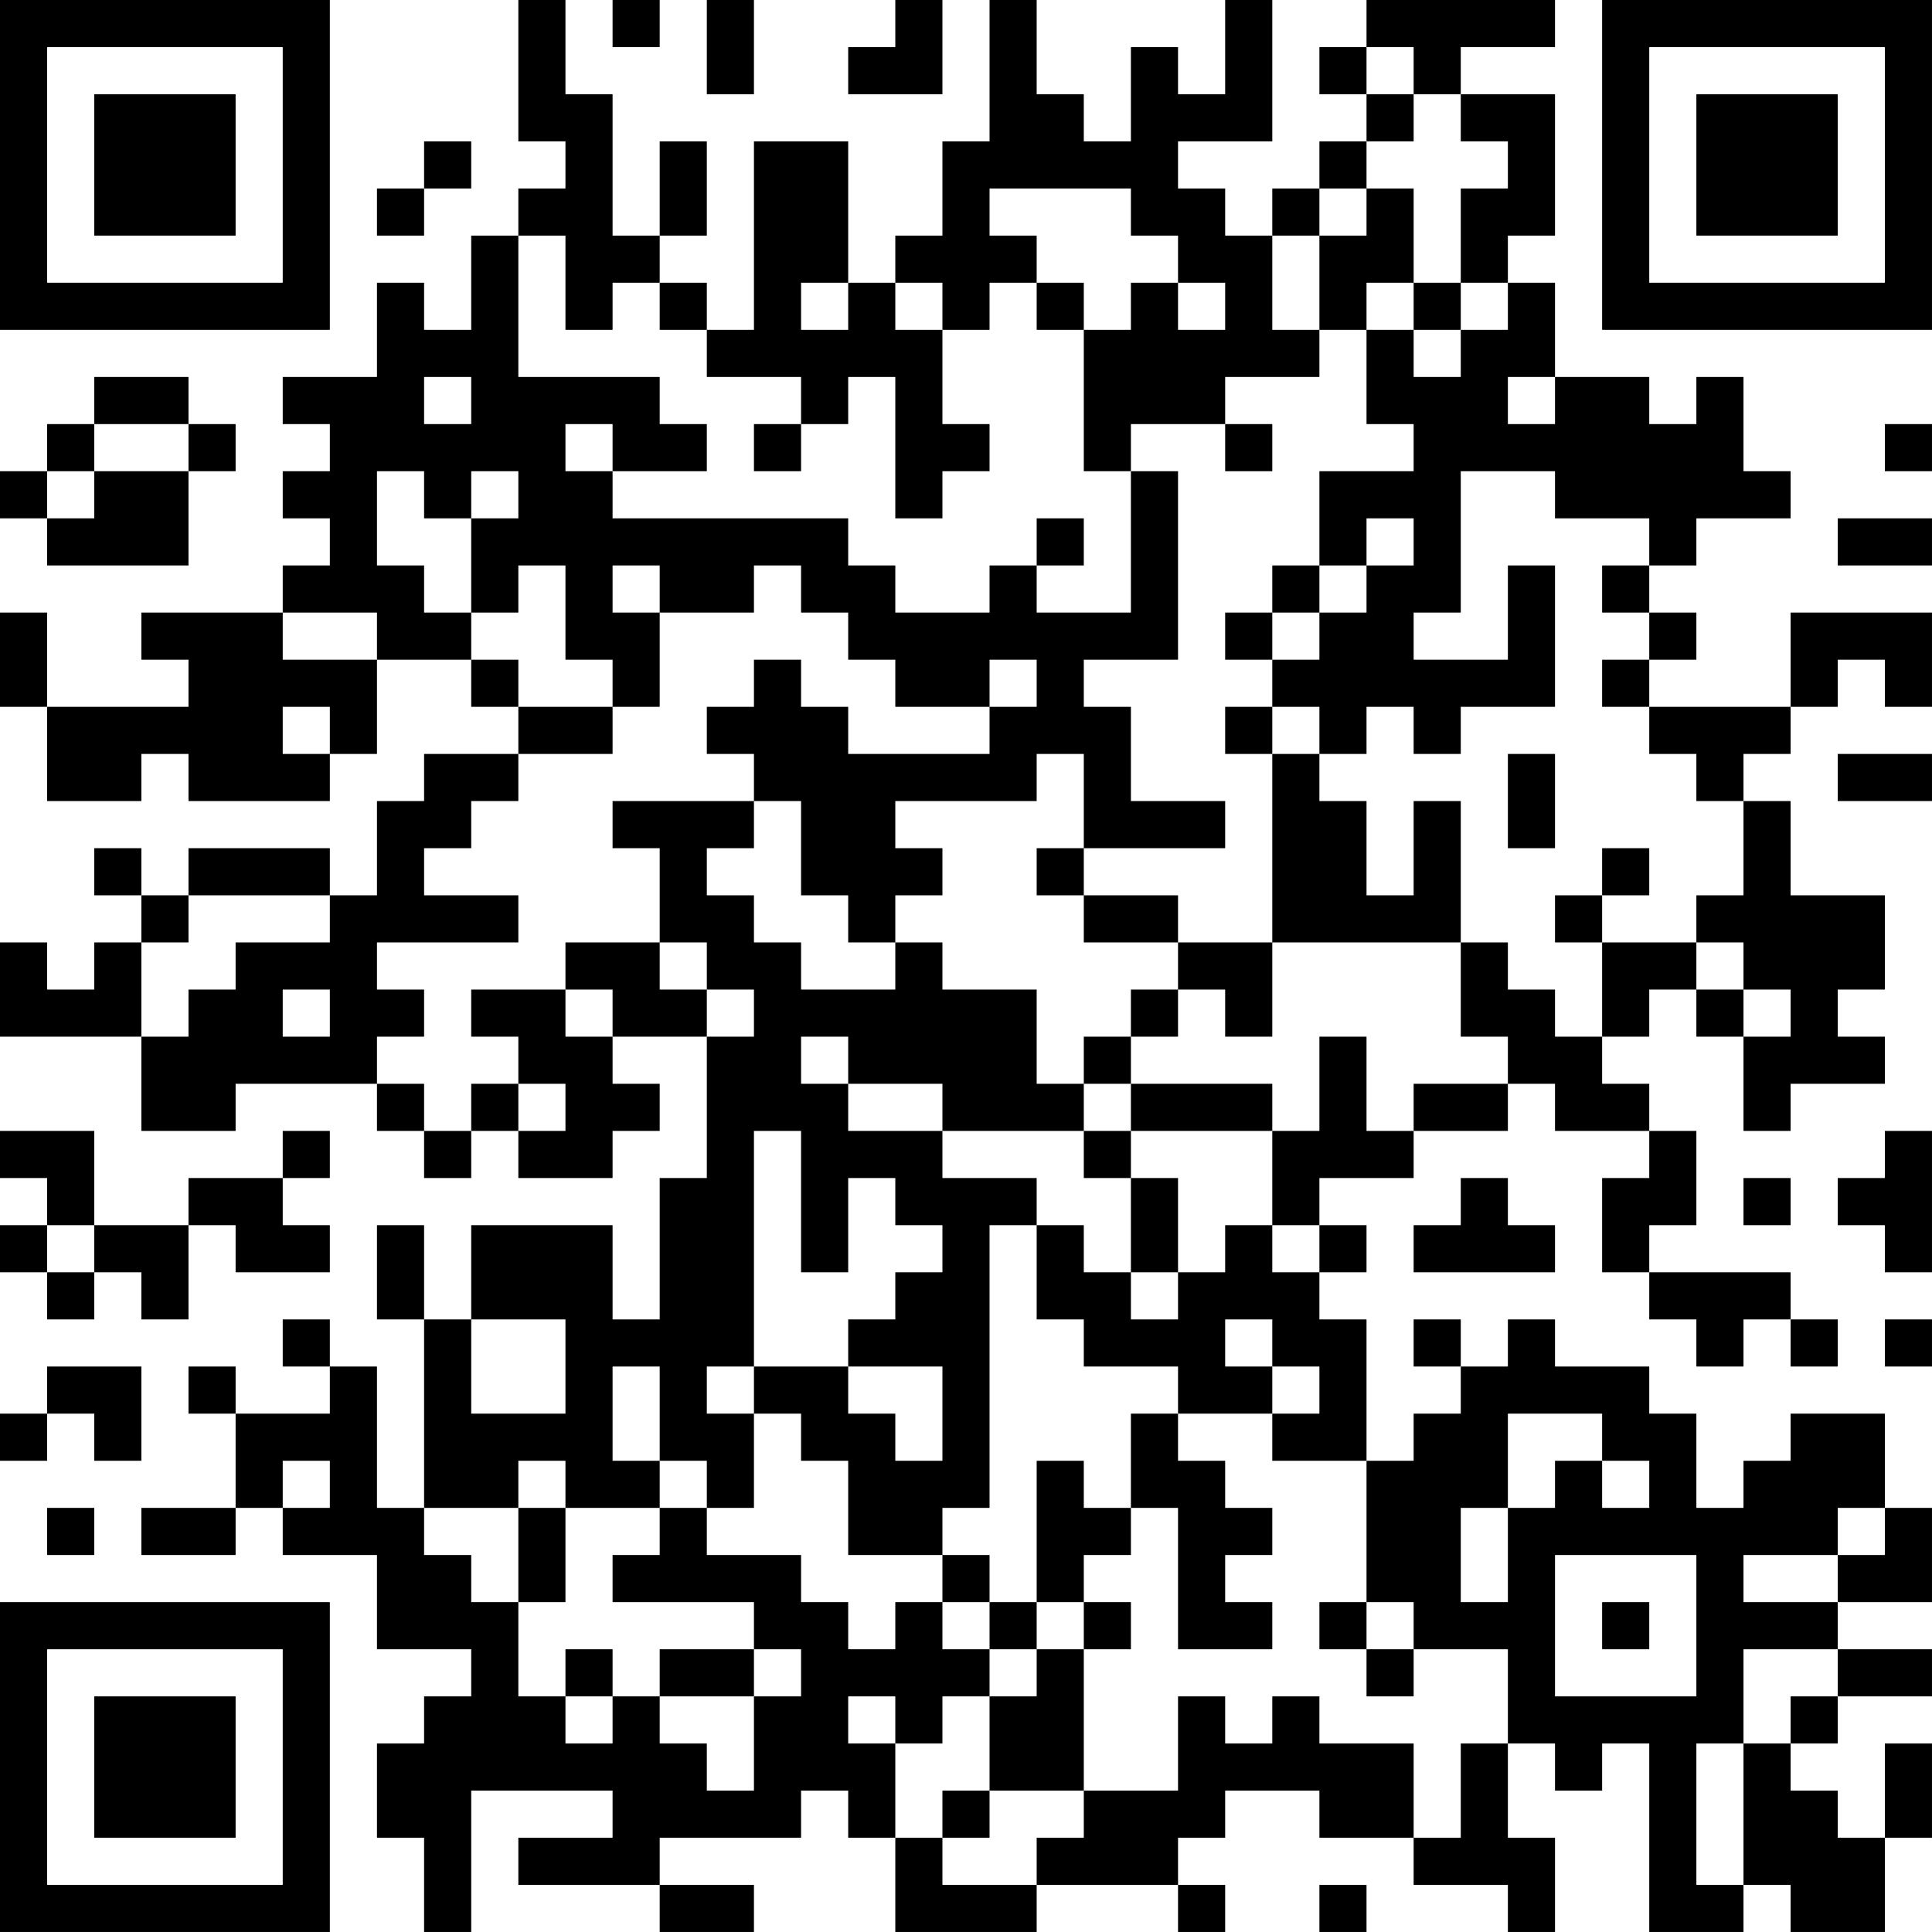 <?xml version="1.0" encoding="UTF-8"?>
<svg xmlns="http://www.w3.org/2000/svg" version="1.1" width="200" height="200" viewBox="0 0 200 200"><rect x="0" y="0" width="200" height="200" fill="#ffffff"/><g transform="scale(4.878)"><g transform="translate(0,0)"><path fill-rule="evenodd" d="M11 0L11 3L12 3L12 4L11 4L11 5L10 5L10 7L9 7L9 6L8 6L8 8L6 8L6 9L7 9L7 10L6 10L6 11L7 11L7 12L6 12L6 13L3 13L3 14L4 14L4 15L1 15L1 13L0 13L0 15L1 15L1 17L3 17L3 16L4 16L4 17L7 17L7 16L8 16L8 14L10 14L10 15L11 15L11 16L9 16L9 17L8 17L8 19L7 19L7 18L4 18L4 19L3 19L3 18L2 18L2 19L3 19L3 20L2 20L2 21L1 21L1 20L0 20L0 22L3 22L3 24L5 24L5 23L8 23L8 24L9 24L9 25L10 25L10 24L11 24L11 25L13 25L13 24L14 24L14 23L13 23L13 22L15 22L15 25L14 25L14 28L13 28L13 26L10 26L10 28L9 28L9 26L8 26L8 28L9 28L9 32L8 32L8 29L7 29L7 28L6 28L6 29L7 29L7 30L5 30L5 29L4 29L4 30L5 30L5 32L3 32L3 33L5 33L5 32L6 32L6 33L8 33L8 35L10 35L10 36L9 36L9 37L8 37L8 39L9 39L9 41L10 41L10 38L13 38L13 39L11 39L11 40L14 40L14 41L16 41L16 40L14 40L14 39L17 39L17 38L18 38L18 39L19 39L19 41L22 41L22 40L25 40L25 41L26 41L26 40L25 40L25 39L26 39L26 38L28 38L28 39L30 39L30 40L32 40L32 41L33 41L33 39L32 39L32 37L33 37L33 38L34 38L34 37L35 37L35 41L37 41L37 40L38 40L38 41L40 41L40 39L41 39L41 37L40 37L40 39L39 39L39 38L38 38L38 37L39 37L39 36L41 36L41 35L39 35L39 34L41 34L41 32L40 32L40 30L38 30L38 31L37 31L37 32L36 32L36 30L35 30L35 29L33 29L33 28L32 28L32 29L31 29L31 28L30 28L30 29L31 29L31 30L30 30L30 31L29 31L29 28L28 28L28 27L29 27L29 26L28 26L28 25L30 25L30 24L32 24L32 23L33 23L33 24L35 24L35 25L34 25L34 27L35 27L35 28L36 28L36 29L37 29L37 28L38 28L38 29L39 29L39 28L38 28L38 27L35 27L35 26L36 26L36 24L35 24L35 23L34 23L34 22L35 22L35 21L36 21L36 22L37 22L37 24L38 24L38 23L40 23L40 22L39 22L39 21L40 21L40 19L38 19L38 17L37 17L37 16L38 16L38 15L39 15L39 14L40 14L40 15L41 15L41 13L38 13L38 15L35 15L35 14L36 14L36 13L35 13L35 12L36 12L36 11L38 11L38 10L37 10L37 8L36 8L36 9L35 9L35 8L33 8L33 6L32 6L32 5L33 5L33 2L31 2L31 1L33 1L33 0L29 0L29 1L28 1L28 2L29 2L29 3L28 3L28 4L27 4L27 5L26 5L26 4L25 4L25 3L27 3L27 0L26 0L26 2L25 2L25 1L24 1L24 3L23 3L23 2L22 2L22 0L21 0L21 3L20 3L20 5L19 5L19 6L18 6L18 3L16 3L16 7L15 7L15 6L14 6L14 5L15 5L15 3L14 3L14 5L13 5L13 2L12 2L12 0ZM13 0L13 1L14 1L14 0ZM15 0L15 2L16 2L16 0ZM19 0L19 1L18 1L18 2L20 2L20 0ZM29 1L29 2L30 2L30 3L29 3L29 4L28 4L28 5L27 5L27 7L28 7L28 8L26 8L26 9L24 9L24 10L23 10L23 7L24 7L24 6L25 6L25 7L26 7L26 6L25 6L25 5L24 5L24 4L21 4L21 5L22 5L22 6L21 6L21 7L20 7L20 6L19 6L19 7L20 7L20 9L21 9L21 10L20 10L20 11L19 11L19 8L18 8L18 9L17 9L17 8L15 8L15 7L14 7L14 6L13 6L13 7L12 7L12 5L11 5L11 8L14 8L14 9L15 9L15 10L13 10L13 9L12 9L12 10L13 10L13 11L18 11L18 12L19 12L19 13L21 13L21 12L22 12L22 13L24 13L24 10L25 10L25 14L23 14L23 15L24 15L24 17L26 17L26 18L23 18L23 16L22 16L22 17L19 17L19 18L20 18L20 19L19 19L19 20L18 20L18 19L17 19L17 17L16 17L16 16L15 16L15 15L16 15L16 14L17 14L17 15L18 15L18 16L21 16L21 15L22 15L22 14L21 14L21 15L19 15L19 14L18 14L18 13L17 13L17 12L16 12L16 13L14 13L14 12L13 12L13 13L14 13L14 15L13 15L13 14L12 14L12 12L11 12L11 13L10 13L10 11L11 11L11 10L10 10L10 11L9 11L9 10L8 10L8 12L9 12L9 13L10 13L10 14L11 14L11 15L13 15L13 16L11 16L11 17L10 17L10 18L9 18L9 19L11 19L11 20L8 20L8 21L9 21L9 22L8 22L8 23L9 23L9 24L10 24L10 23L11 23L11 24L12 24L12 23L11 23L11 22L10 22L10 21L12 21L12 22L13 22L13 21L12 21L12 20L14 20L14 21L15 21L15 22L16 22L16 21L15 21L15 20L14 20L14 18L13 18L13 17L16 17L16 18L15 18L15 19L16 19L16 20L17 20L17 21L19 21L19 20L20 20L20 21L22 21L22 23L23 23L23 24L20 24L20 23L18 23L18 22L17 22L17 23L18 23L18 24L20 24L20 25L22 25L22 26L21 26L21 32L20 32L20 33L18 33L18 31L17 31L17 30L16 30L16 29L18 29L18 30L19 30L19 31L20 31L20 29L18 29L18 28L19 28L19 27L20 27L20 26L19 26L19 25L18 25L18 27L17 27L17 24L16 24L16 29L15 29L15 30L16 30L16 32L15 32L15 31L14 31L14 29L13 29L13 31L14 31L14 32L12 32L12 31L11 31L11 32L9 32L9 33L10 33L10 34L11 34L11 36L12 36L12 37L13 37L13 36L14 36L14 37L15 37L15 38L16 38L16 36L17 36L17 35L16 35L16 34L13 34L13 33L14 33L14 32L15 32L15 33L17 33L17 34L18 34L18 35L19 35L19 34L20 34L20 35L21 35L21 36L20 36L20 37L19 37L19 36L18 36L18 37L19 37L19 39L20 39L20 40L22 40L22 39L23 39L23 38L25 38L25 36L26 36L26 37L27 37L27 36L28 36L28 37L30 37L30 39L31 39L31 37L32 37L32 35L30 35L30 34L29 34L29 31L27 31L27 30L28 30L28 29L27 29L27 28L26 28L26 29L27 29L27 30L25 30L25 29L23 29L23 28L22 28L22 26L23 26L23 27L24 27L24 28L25 28L25 27L26 27L26 26L27 26L27 27L28 27L28 26L27 26L27 24L28 24L28 22L29 22L29 24L30 24L30 23L32 23L32 22L31 22L31 20L32 20L32 21L33 21L33 22L34 22L34 20L36 20L36 21L37 21L37 22L38 22L38 21L37 21L37 20L36 20L36 19L37 19L37 17L36 17L36 16L35 16L35 15L34 15L34 14L35 14L35 13L34 13L34 12L35 12L35 11L33 11L33 10L31 10L31 13L30 13L30 14L32 14L32 12L33 12L33 15L31 15L31 16L30 16L30 15L29 15L29 16L28 16L28 15L27 15L27 14L28 14L28 13L29 13L29 12L30 12L30 11L29 11L29 12L28 12L28 10L30 10L30 9L29 9L29 7L30 7L30 8L31 8L31 7L32 7L32 6L31 6L31 4L32 4L32 3L31 3L31 2L30 2L30 1ZM9 3L9 4L8 4L8 5L9 5L9 4L10 4L10 3ZM29 4L29 5L28 5L28 7L29 7L29 6L30 6L30 7L31 7L31 6L30 6L30 4ZM17 6L17 7L18 7L18 6ZM22 6L22 7L23 7L23 6ZM2 8L2 9L1 9L1 10L0 10L0 11L1 11L1 12L4 12L4 10L5 10L5 9L4 9L4 8ZM9 8L9 9L10 9L10 8ZM32 8L32 9L33 9L33 8ZM2 9L2 10L1 10L1 11L2 11L2 10L4 10L4 9ZM16 9L16 10L17 10L17 9ZM26 9L26 10L27 10L27 9ZM40 9L40 10L41 10L41 9ZM22 11L22 12L23 12L23 11ZM39 11L39 12L41 12L41 11ZM27 12L27 13L26 13L26 14L27 14L27 13L28 13L28 12ZM6 13L6 14L8 14L8 13ZM6 15L6 16L7 16L7 15ZM26 15L26 16L27 16L27 20L25 20L25 19L23 19L23 18L22 18L22 19L23 19L23 20L25 20L25 21L24 21L24 22L23 22L23 23L24 23L24 24L23 24L23 25L24 25L24 27L25 27L25 25L24 25L24 24L27 24L27 23L24 23L24 22L25 22L25 21L26 21L26 22L27 22L27 20L31 20L31 17L30 17L30 19L29 19L29 17L28 17L28 16L27 16L27 15ZM32 16L32 18L33 18L33 16ZM39 16L39 17L41 17L41 16ZM34 18L34 19L33 19L33 20L34 20L34 19L35 19L35 18ZM4 19L4 20L3 20L3 22L4 22L4 21L5 21L5 20L7 20L7 19ZM6 21L6 22L7 22L7 21ZM0 24L0 25L1 25L1 26L0 26L0 27L1 27L1 28L2 28L2 27L3 27L3 28L4 28L4 26L5 26L5 27L7 27L7 26L6 26L6 25L7 25L7 24L6 24L6 25L4 25L4 26L2 26L2 24ZM40 24L40 25L39 25L39 26L40 26L40 27L41 27L41 24ZM31 25L31 26L30 26L30 27L33 27L33 26L32 26L32 25ZM37 25L37 26L38 26L38 25ZM1 26L1 27L2 27L2 26ZM10 28L10 30L12 30L12 28ZM40 28L40 29L41 29L41 28ZM1 29L1 30L0 30L0 31L1 31L1 30L2 30L2 31L3 31L3 29ZM24 30L24 32L23 32L23 31L22 31L22 34L21 34L21 33L20 33L20 34L21 34L21 35L22 35L22 36L21 36L21 38L20 38L20 39L21 39L21 38L23 38L23 35L24 35L24 34L23 34L23 33L24 33L24 32L25 32L25 35L27 35L27 34L26 34L26 33L27 33L27 32L26 32L26 31L25 31L25 30ZM32 30L32 32L31 32L31 34L32 34L32 32L33 32L33 31L34 31L34 32L35 32L35 31L34 31L34 30ZM6 31L6 32L7 32L7 31ZM1 32L1 33L2 33L2 32ZM11 32L11 34L12 34L12 32ZM39 32L39 33L37 33L37 34L39 34L39 33L40 33L40 32ZM33 33L33 36L36 36L36 33ZM22 34L22 35L23 35L23 34ZM28 34L28 35L29 35L29 36L30 36L30 35L29 35L29 34ZM34 34L34 35L35 35L35 34ZM12 35L12 36L13 36L13 35ZM14 35L14 36L16 36L16 35ZM37 35L37 37L36 37L36 40L37 40L37 37L38 37L38 36L39 36L39 35ZM28 40L28 41L29 41L29 40ZM0 0L0 7L7 7L7 0ZM1 1L1 6L6 6L6 1ZM2 2L2 5L5 5L5 2ZM34 0L34 7L41 7L41 0ZM35 1L35 6L40 6L40 1ZM36 2L36 5L39 5L39 2ZM0 34L0 41L7 41L7 34ZM1 35L1 40L6 40L6 35ZM2 36L2 39L5 39L5 36Z" fill="#000000"/></g></g></svg>
